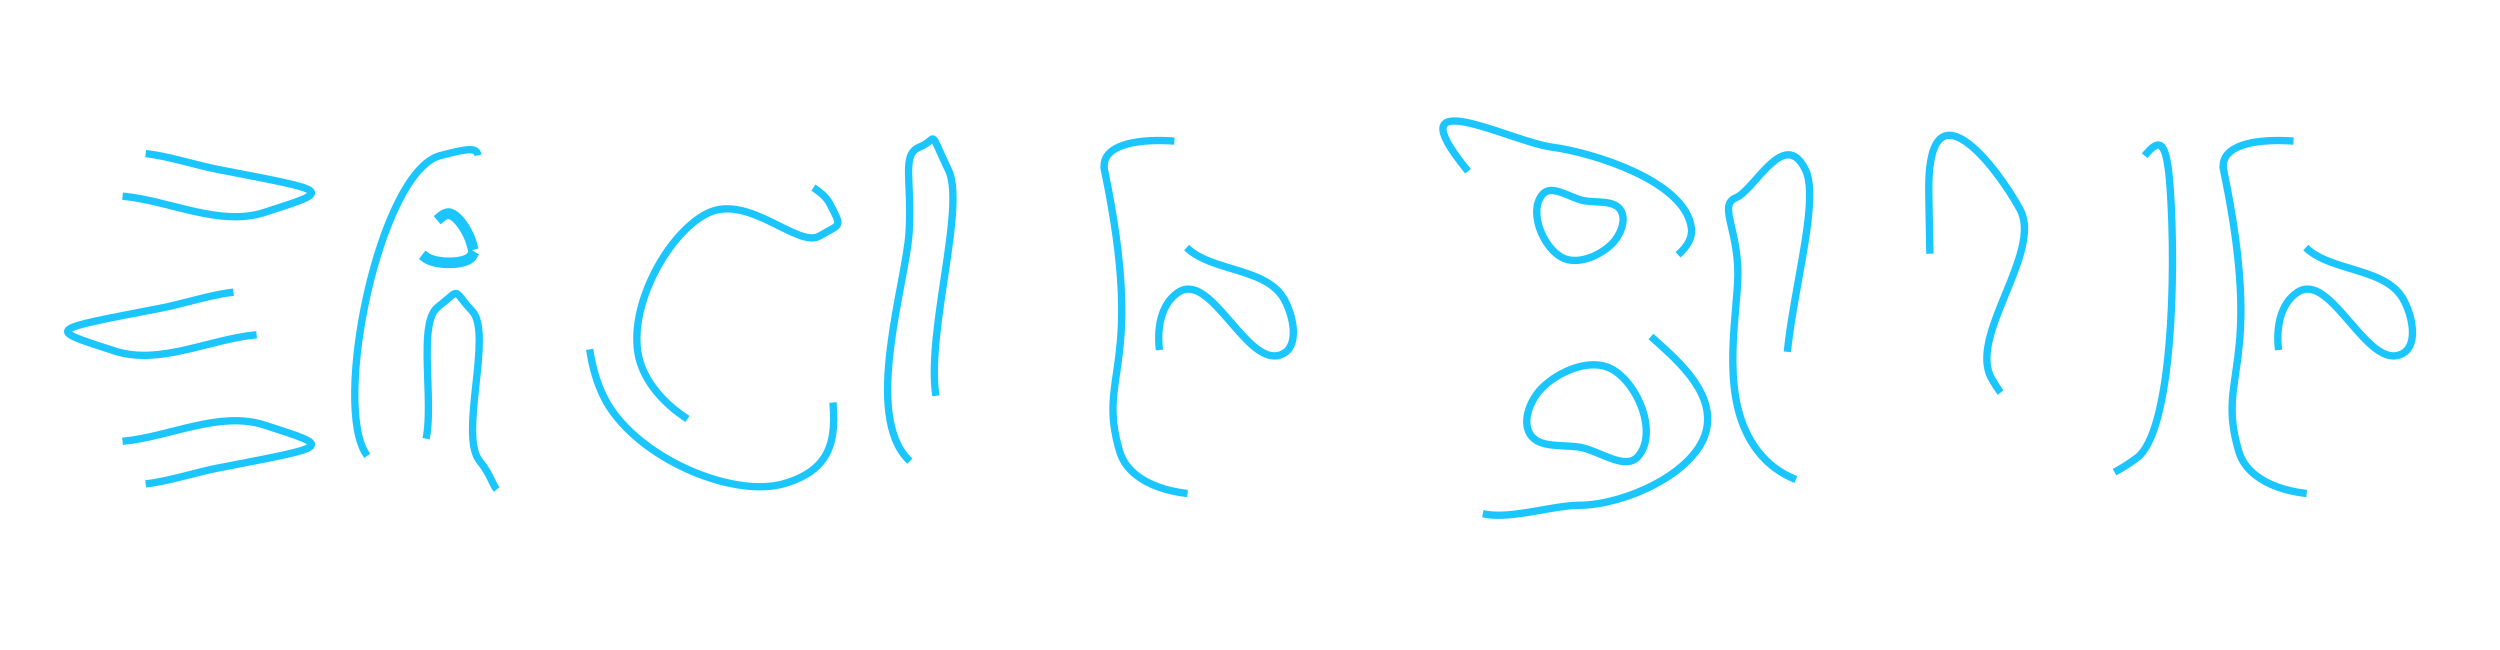 <svg width="50mm" height="13mm" version="1.1" viewBox="0 0 68 13" xmlns="http://www.w3.org/2000/svg" stroke-dasharray="10">
    <g fill="none" stroke="#1bc6ff">
    <g stroke-width=".2px">
        <path d="m3.334 2.996c1.287 0.118 2.629 0.838 3.859 0.441 1.881-0.608 1.869-0.56-1.259-1.167-1.06-0.206-2.223-0.708-3.226-0.31-0.373 0.148-0.982 0.474-0.851 0.854 0.162 0.469 0.983 0.137 1.477 0.183z"/>
        <path d="m3.334 9.663c1.287-0.118 2.629-0.838 3.859-0.441 1.881 0.608 1.869 0.56-1.259 1.167-1.06 0.206-2.223 0.708-3.226 0.31-0.373-0.148-0.982-0.474-0.851-0.854 0.162-0.469 0.983-0.137 1.477-0.183z"/>
        <path d="m6.979 6.766c-1.287 0.118-2.629 0.838-3.859 0.441-1.881-0.608-1.869-0.56 1.259-1.167 1.06-0.206 2.223-0.708 3.226-0.31 0.373 0.148 0.982 0.474 0.851 0.854-0.162 0.469-0.983 0.137-1.477 0.183z"/>
        <path d="m9.99 10.057c-0.987-1.293 0.323-7.73 1.988-8.166s0.645 0.021 1.312 1.405c0.667 1.384 2.126 6.24 1.067 7.215-1.059 0.975-0.727 0.39-1.307-0.305-0.581-0.695 0.367-3.473-0.207-4.085-0.574-0.612-0.27-0.626-0.937-0.108-0.667 0.517 0.136 3.493-0.56 4.083-0.697 0.59-0.369 1.255-1.356-0.038z"/>
    </g>
    <path transform="matrix(.129 -.029 .029 .129 4.47 4.303)" d="m61.139 16.264c-1.616 1.659-9.02-0.22-9.649-2.449-0.629-2.229 4.701-7.702 6.946-7.132 2.245 0.57 4.32 7.922 2.704 9.581z" stroke-dashoffset=".2" stroke-linecap="square" stroke-linejoin="bevel" stroke-width="2.2px" style="paint-order:markers fill stroke"/>
        <g stroke-width=".2px">
            <path d="m22.292 4.079c-0.581 0.348-1.952-1.183-3.069-0.608-1.117 0.575-2.217 2.682-1.817 4.021s2.256 2.321 3.35 2.128c1.095-0.193-3.307-4.248-0.546-2.353 0.501 0.344 2.196-0.507 2.391 0.871 0.195 1.378 0.096 2.265-1.252 2.671-1.348 0.405-3.79-0.599-4.749-2.047-0.958-1.448-0.684-4.069-0.028-5.248 0.656-1.18 1.337-1.363 2.429-1.492 1.092-0.129 3.203 0.473 3.562 1.165 0.36 0.692 0.309 0.545-0.272 0.893z"/>
            <path d="m24.727 3.974c0.09-1.419-0.225-2.109 0.291-2.317s0.208-0.567 0.78 0.629-1.101 5.849 0 6.951c1.101 1.101 1.824-0.237 2.396 0s1.301 0.051 0.935 0.935c-0.366 0.883-3.165 1.252-4.414 0-1.249-1.252-0.077-4.778 0.013-6.198z"/>
            <path d="m30.046 2.305c1.129 5.453-0.234 5.47 0.409 7.634 0.487 1.641 4.278 1.482 5.134 0 0.264-0.458-0.31-1.156-0.792-1.373-0.718-0.322-1.673 0.936-2.313 0.478-0.938-0.671-1.395-2.795-0.434-3.433 0.921-0.612 1.915 2.211 2.872 1.658 0.428-0.247 0.247-1.054 0-1.482-0.546-0.947-2.293-0.693-2.84-1.639-0.178-0.309-0.283-0.853 0-1.07 0.904-0.694 2.608 1.788 3.301 0.885 0.439-0.572-0.448-1.528-1.081-1.873-1.248-0.679-4.51-1.011-4.256 0.215z"/>
            <path d="m44.906 6.812c0.534 0.498 1.798 1.466 1.496 2.592-0.302 1.126-2.212 2-3.463 2s-4.05 1.289-3.041-1.755c0.379-1.144 2.01-4.905 0-7.372-2.01-2.466 1.183-0.765 2.303-0.617s3.636 0.922 3.804 2.196-3.697 1.93-3.567 2.705 1.933-0.245 2.467 0.252z"/>
            <path d="m41.96 2.943c-0.392 0.449-0.008 1.423 0.513 1.714 0.415 0.232 1.04-0.033 1.376-0.369 0.219-0.219 0.396-0.63 0.241-0.898-0.176-0.306-0.677-0.201-1.023-0.274-0.365-0.077-0.862-0.454-1.107-0.173z"/>
            <path d="m44.557 10.074c0.542-0.622 0.011-1.969-0.71-2.371-0.574-0.32-1.44 0.046-1.905 0.51-0.303 0.303-0.547 0.871-0.333 1.243 0.244 0.423 0.937 0.278 1.415 0.379 0.506 0.107 1.192 0.629 1.532 0.239z"/>
            <path d="m47.262 5.387c0.09-1.419-0.561-2.14-0.046-2.348 0.516-0.208 1.323-1.948 1.895-0.752s-1.284 5.904-0.182 7.006c1.02 0.961 3.897-0.198 3.513 0.88-0.366 0.883-3.165 1.252-4.414 0-1.249-1.252-0.856-3.366-0.766-4.785z"/>
            <path d="m52.464 2.972c-0.076-3.281 1.843-0.794 2.48 0.384s-1.479 3.51-0.745 4.647c1.039 1.799 2.197 0.851 2.854-0.028 0.841-1.058-0.937-4.185 0.175-4.918s1.63-2.695 1.799-0.3 0.051 6.647-0.905 7.359c-2.364 1.762-4.39 0.195-4.39 0.195-1.329-1.374-1.192-4.058-1.268-7.339z"/>
            <path d="m60.486 2.305c1.129 5.453-0.234 5.47 0.409 7.634 0.487 1.641 4.278 1.482 5.134 0 0.264-0.458-0.31-1.156-0.792-1.373-0.718-0.322-1.673 0.936-2.313 0.478-0.938-0.671-1.395-2.795-0.434-3.433 0.921-0.612 1.915 2.211 2.872 1.658 0.428-0.247 0.247-1.054 0-1.482-0.546-0.947-2.293-0.693-2.84-1.639-0.178-0.309-0.283-0.853 0-1.07 0.904-0.694 2.608 1.788 3.301 0.885 0.439-0.572-0.448-1.528-1.081-1.873-1.248-0.679-4.51-1.011-4.256 0.215z"/>
        </g>
    </g>
    <animate attributeName="stroke-dashoffset" from="100" to="-100" dur="10s" fill="freeze" repeatCount="indefinite"/>
</svg>
